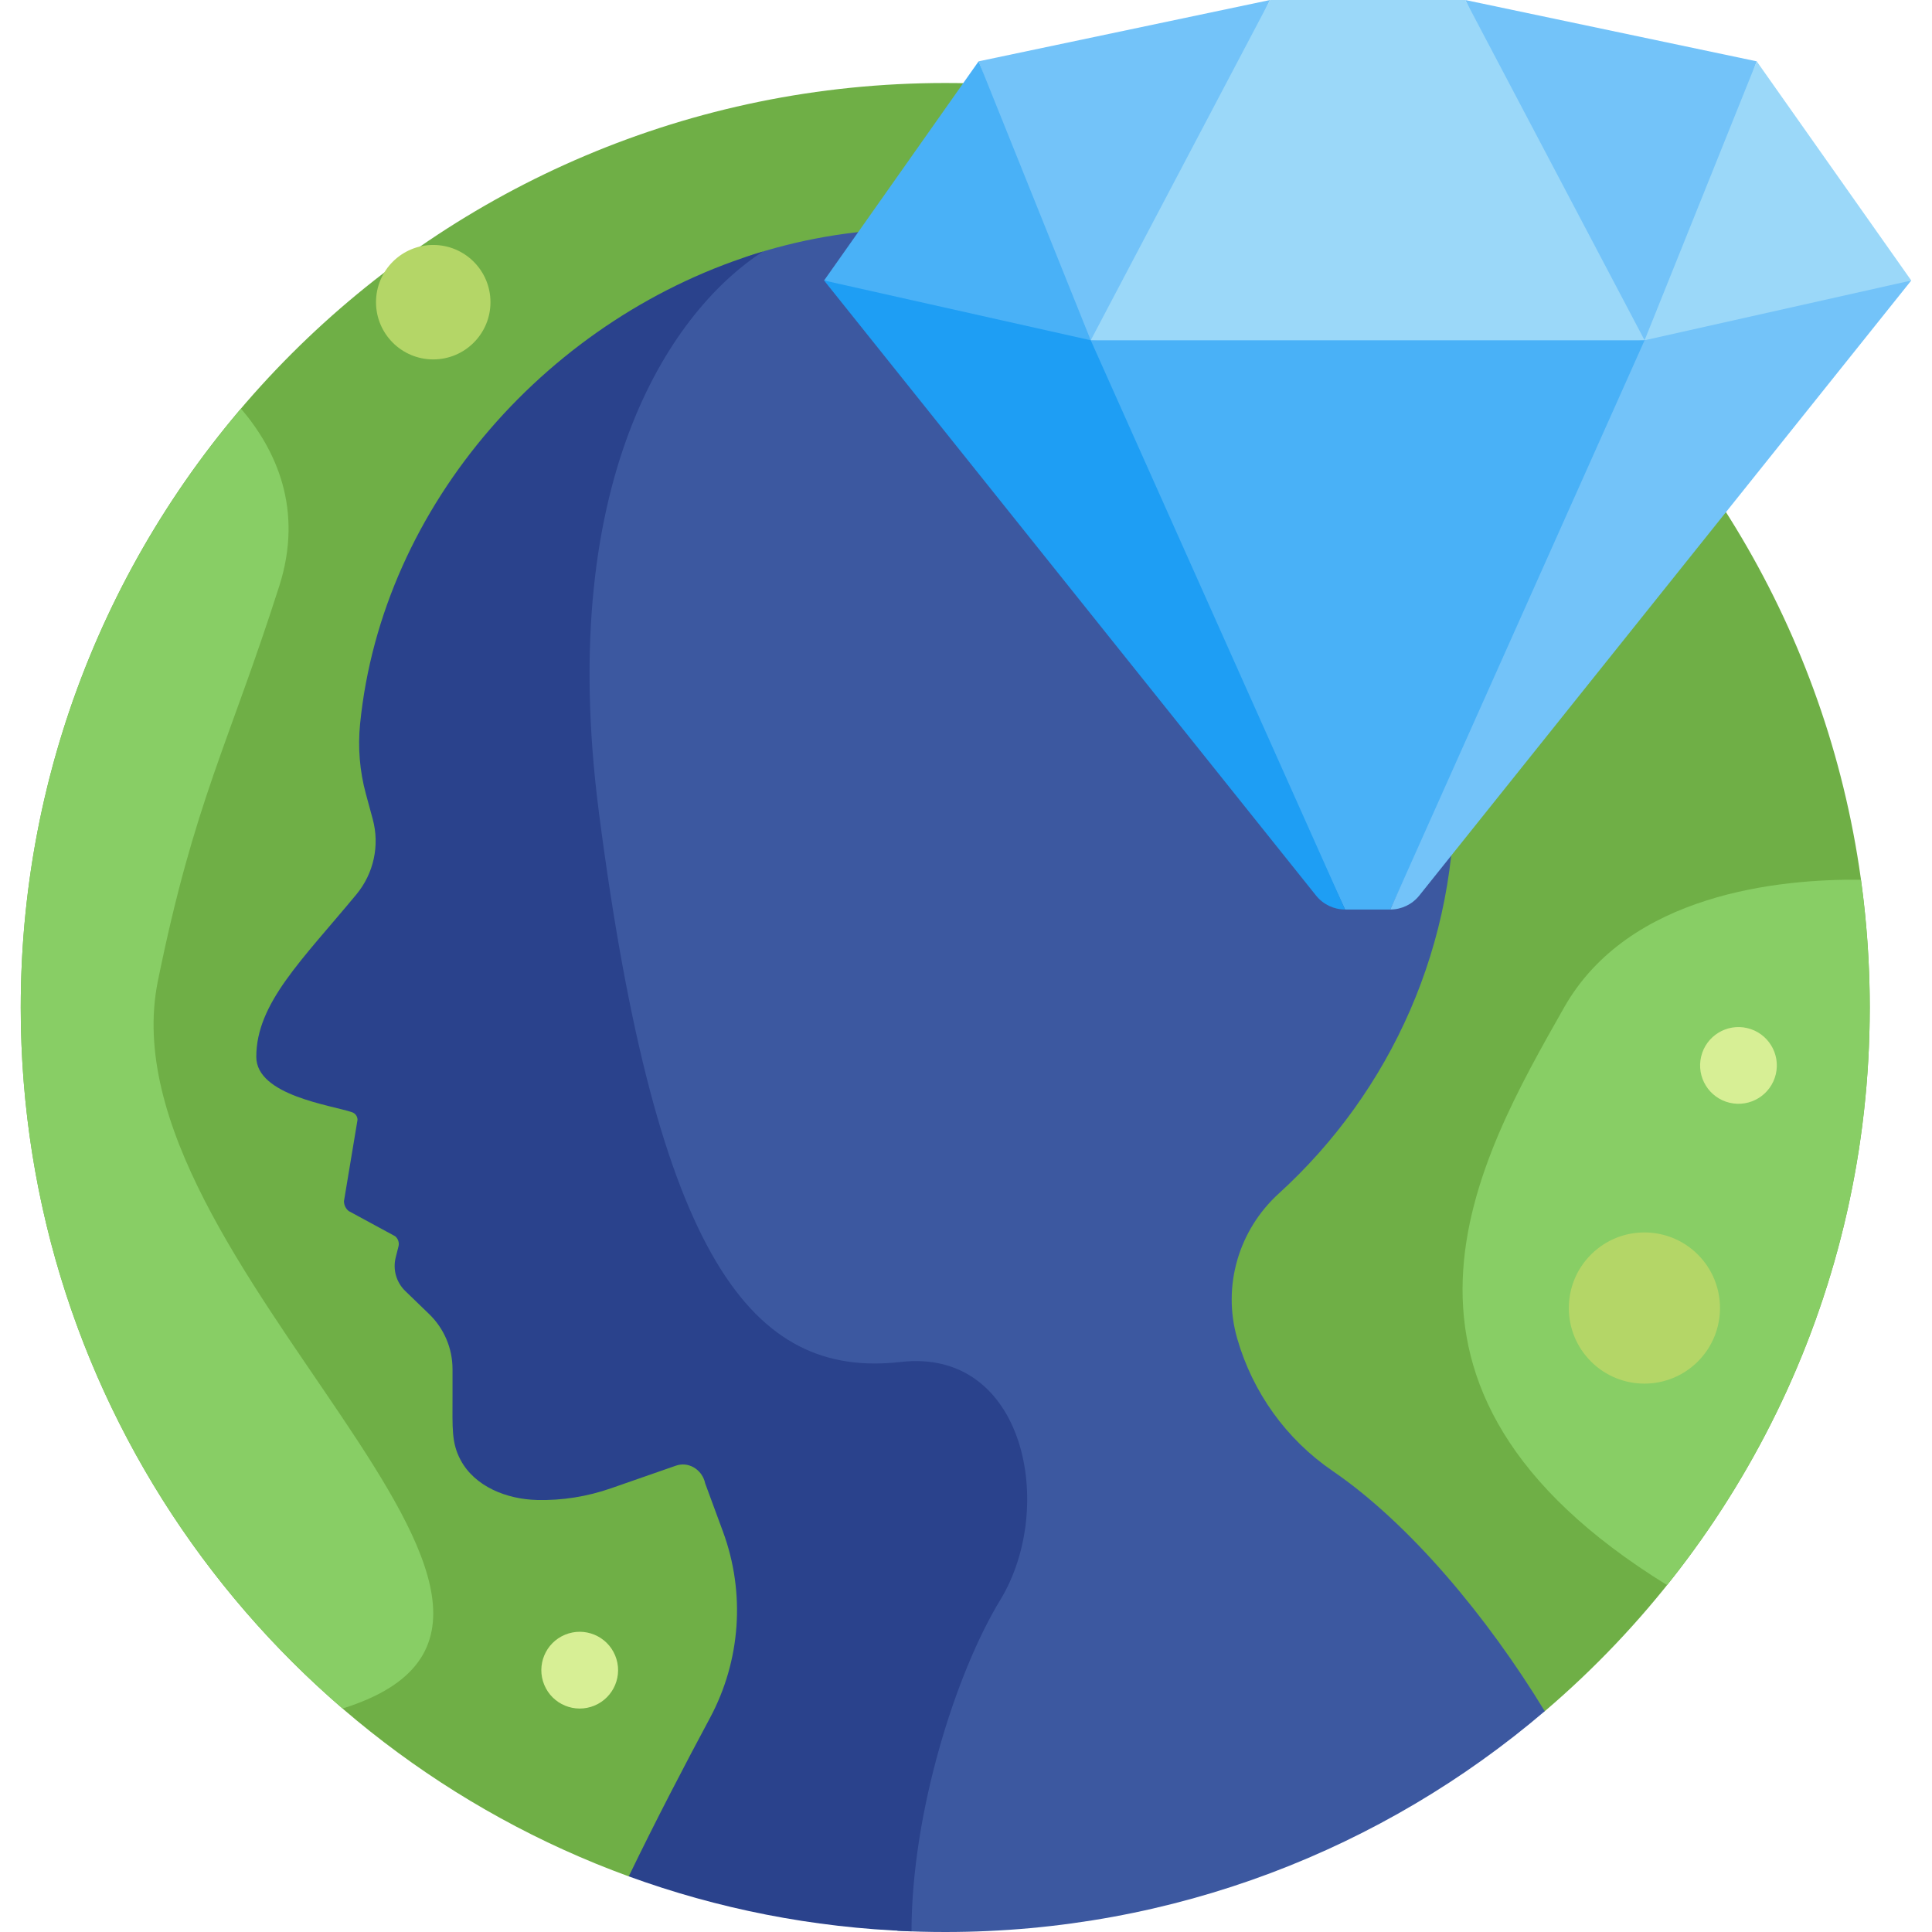 <svg id="Layer_1" enable-background="new 0 0 512 512" height="512" viewBox="0 0 512 512" width="512" xmlns="http://www.w3.org/2000/svg"><g><path d="m409.377 453.49c52.699-44.938 86.127-111.807 86.127-186.492 0-135.311-109.691-245.002-245.002-245.002s-245.003 109.691-245.003 245.002c0 105.849 67.126 196.016 161.13 230.265z" fill="#6faf46"/><path d="m353.114 389.789c-12.246-8.377-21.142-20.805-25.242-35.065-3.987-13.868.359-28.723 11.029-38.437 29.554-26.908 47.737-66.087 46.48-109.489-2.258-77.979-66.802-147.341-144.804-146.116-14.761.232-29.187 2.82-42.871 7.385-22.753 15.176-54.385 59.42-42.739 149.235 15.364 118.49 40.673 150.008 80.004 145.513 32.943-3.765 41.257 38.59 26.354 63.062-11.56 18.983-22.977 54.761-23.501 85.799 4.199.214 8.425.323 12.677.323 60.625 0 116.098-22.032 158.875-58.51-15.206-24.991-35.814-49.712-56.262-63.7z" fill="#3c58a0"/><path d="m238.736 360.933c-39.331 4.495-64.64-27.023-80.004-145.513-11.765-90.734 20.639-134.024 43.436-148.756-56.225 16.789-100.93 66.897-106.742 125.193-.619 6.209-.105 12.48 1.529 18.502l1.824 6.723c1.886 6.954.271 14.386-4.323 19.936-14.438 17.445-26.535 28.85-26.535 43.051 0 10.272 20.004 12.822 25.392 14.69.859.298 1.433 1.104 1.433 2.013l-3.589 21.546c0 1.012.454 1.971 1.236 2.612l12.321 6.681c.795.652 1.142 1.705.891 2.702l-.739 2.932c-.806 3.198.158 6.583 2.529 8.875l6.348 6.138c3.95 3.819 6.18 9.079 6.18 14.573v7.277c0 8.312-.307 12.228 2.133 16.795 3.782 7.081 12.235 10.407 20.261 10.609 6.621.167 13.282-.895 19.62-3.104l17.157-5.979c.2-.07.401-.128.603-.177 3.276-.783 6.506 1.534 7.176 4.836l4.725 12.814c5.975 16.203 4.706 34.186-3.461 49.403-6.433 11.987-14.34 27.12-21.509 41.955 23.506 8.564 48.695 13.616 74.933 14.558.044-31.492 11.716-68.428 23.528-87.825 14.904-24.469 6.59-66.825-26.353-63.06z" fill="#2a428c"/><path d="m41.834 260c9.725-47.848 18.746-62.667 32.167-104.667 6.499-20.34-.84-36.145-10.139-47.038-36.39 42.755-58.363 98.159-58.363 158.703 0 74.287 33.068 140.845 85.28 185.776 79.235-24.714-64.116-118.132-48.945-192.774z" fill="#88ce65"/><path d="m388.307 0 47.525 100.174 29.719-83.921z" fill="#73c3f9"/><path d="m336.583 0-47.525 98.174-29.718-81.921z" fill="#73c3f9"/><path d="m465.551 16.253-29.719 73.921 35.335-3.919 35.334-11.919z" fill="#9bd8f9"/><path d="m388.307 0c-6.258 0-45.425 0-51.724 0l-47.525 90.174c2.069 0 37.728 5 73.387 5s71.318-5 73.387-5z" fill="#9bd8f9"/><path d="m259.34 16.253-40.951 58.083 35.335 11.919 35.334 3.919z" fill="#49b1f7"/><path d="m368.432 241.031 70.4-150.857h-152.774l70.4 150.857z" fill="#49b1f7"/><path d="m356.458 241.031-67.4-150.857-70.669-15.839 130.381 163c1.869 2.336 4.697 3.696 7.688 3.696z" fill="#1e9ef4"/><path d="m376.12 237.336 130.381-163-70.669 15.839-67.4 150.857c2.991-.001 5.82-1.361 7.688-3.696z" fill="#73c3f9"/><path d="m495.503 266.998c0-11.491-.81-22.791-2.34-33.861-21.538-.242-61.544 3.665-78.662 33.861-23.029 40.623-57.697 100.577 27.291 153.069 33.601-41.937 53.711-95.151 53.711-153.069z" fill="#88ce65"/><ellipse cx="460.668" cy="282.167" fill="#d7ef95" rx="10.167" ry="10.167" transform="matrix(.23 -.973 .973 .23 80.209 665.682)"/><ellipse cx="153.471" cy="442.607" fill="#d7ef95" rx="10.167" ry="10.167" transform="matrix(.924 -.383 .383 .924 -157.696 92.422)"/><g fill="#b4d667"><ellipse cx="435.869" cy="346.632" rx="20.035" ry="20.035" transform="matrix(.707 -.707 .707 .707 -117.442 409.732)"/><circle cx="114.813" cy="80.083" r="15.167"/></g></g></svg>
